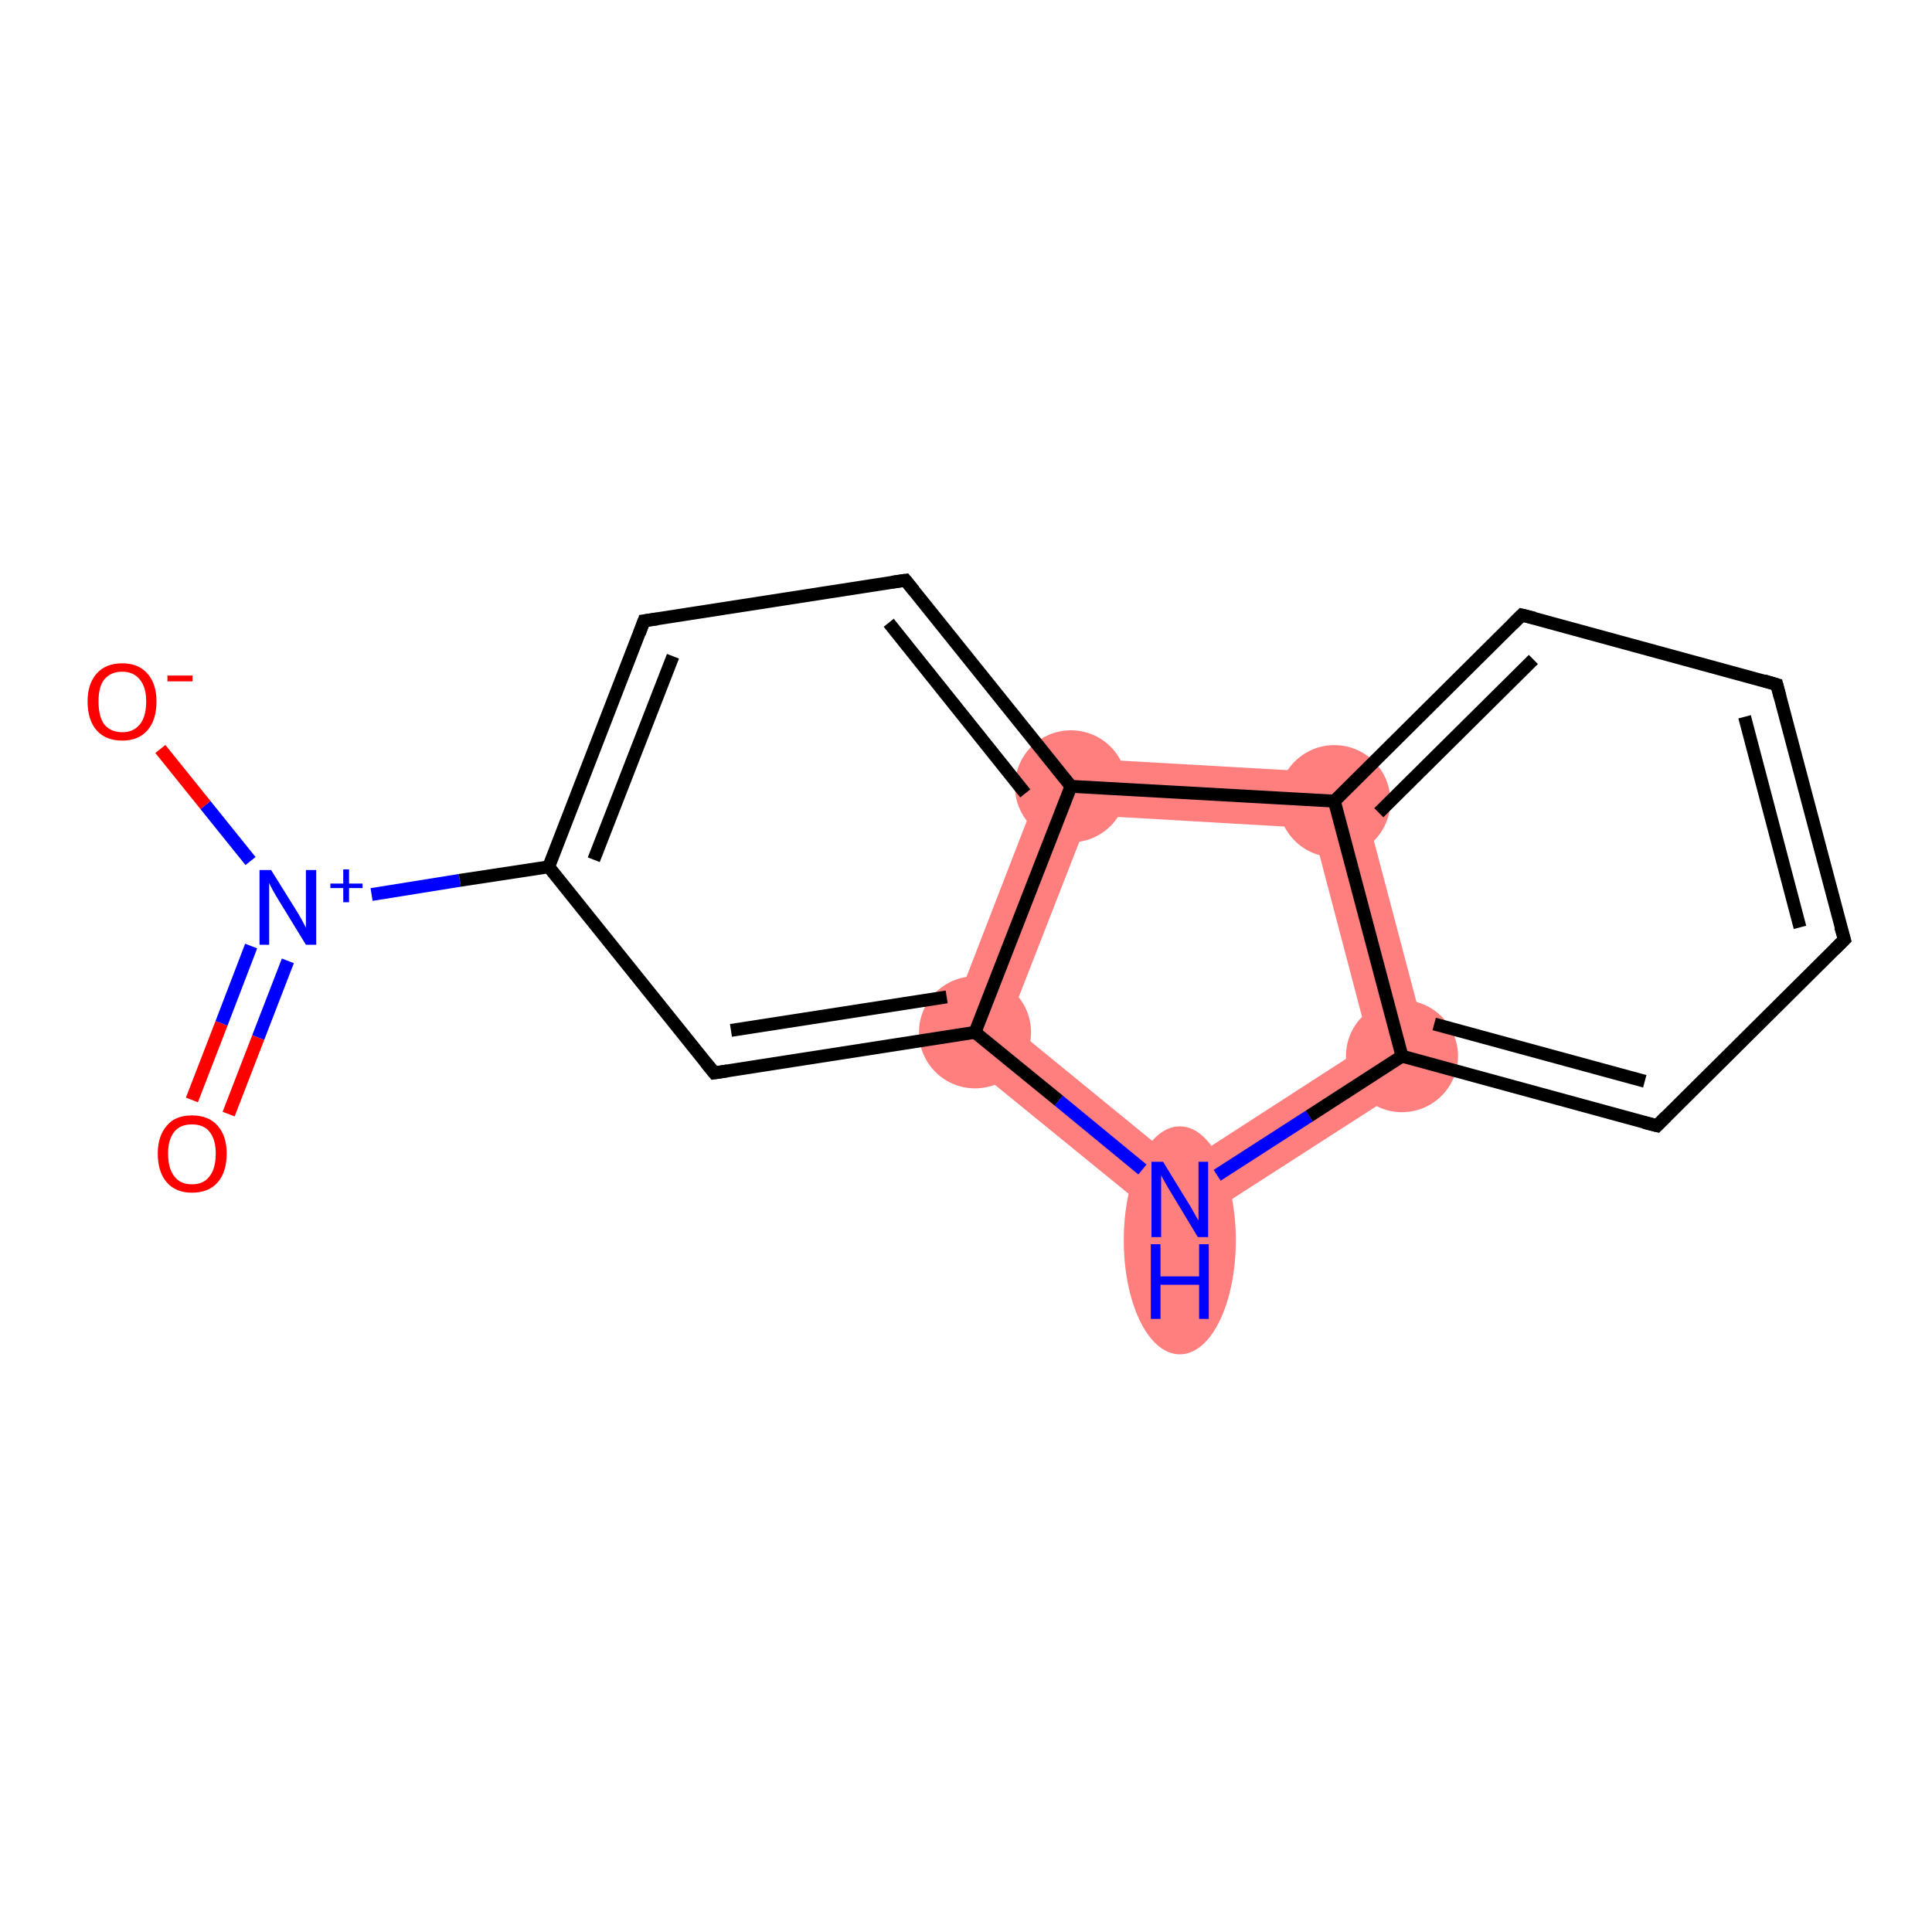 <?xml version='1.0' encoding='iso-8859-1'?>
<svg version='1.1' baseProfile='full'
              xmlns='http://www.w3.org/2000/svg'
                      xmlns:rdkit='http://www.rdkit.org/xml'
                      xmlns:xlink='http://www.w3.org/1999/xlink'
                  xml:space='preserve'
width='300px' height='300px' viewBox='0 0 300 300'>
<!-- END OF HEADER -->
<rect style='opacity:1.0;fill:#FFFFFF;stroke:none' width='300.0' height='300.0' x='0.0' y='0.0'> </rect>
<path class='bond-6 atom-6 atom-7' d='M 163.3,117.5 L 169.2,126.6 L 156.6,158.9 L 146.2,161.7 Z' style='fill:#FF7F7F;fill-rule:evenodd;fill-opacity:1;stroke:#FF7F7F;stroke-width:0.0px;stroke-linecap:butt;stroke-linejoin:miter;stroke-opacity:1;' />
<path class='bond-17 atom-6 atom-15' d='M 163.3,117.5 L 210.6,120.2 L 203.8,128.6 L 169.2,126.6 Z' style='fill:#FF7F7F;fill-rule:evenodd;fill-opacity:1;stroke:#FF7F7F;stroke-width:0.0px;stroke-linecap:butt;stroke-linejoin:miter;stroke-opacity:1;' />
<path class='bond-8 atom-7 atom-9' d='M 156.6,158.9 L 183.5,180.9 L 182.9,191.6 L 146.2,161.7 Z' style='fill:#FF7F7F;fill-rule:evenodd;fill-opacity:1;stroke:#FF7F7F;stroke-width:0.0px;stroke-linecap:butt;stroke-linejoin:miter;stroke-opacity:1;' />
<path class='bond-9 atom-9 atom-10' d='M 212.6,162.1 L 222.7,166.0 L 182.9,191.6 L 183.5,180.9 Z' style='fill:#FF7F7F;fill-rule:evenodd;fill-opacity:1;stroke:#FF7F7F;stroke-width:0.0px;stroke-linecap:butt;stroke-linejoin:miter;stroke-opacity:1;' />
<path class='bond-16 atom-10 atom-15' d='M 210.6,120.2 L 222.7,166.0 L 212.6,162.1 L 203.8,128.6 Z' style='fill:#FF7F7F;fill-rule:evenodd;fill-opacity:1;stroke:#FF7F7F;stroke-width:0.0px;stroke-linecap:butt;stroke-linejoin:miter;stroke-opacity:1;' />
<ellipse cx='166.3' cy='122.1' rx='8.2' ry='8.2' class='atom-6'  style='fill:#FF7F7F;fill-rule:evenodd;stroke:#FF7F7F;stroke-width:1.0px;stroke-linecap:butt;stroke-linejoin:miter;stroke-opacity:1' />
<ellipse cx='151.4' cy='160.3' rx='8.2' ry='8.2' class='atom-7'  style='fill:#FF7F7F;fill-rule:evenodd;stroke:#FF7F7F;stroke-width:1.0px;stroke-linecap:butt;stroke-linejoin:miter;stroke-opacity:1' />
<ellipse cx='183.2' cy='192.6' rx='8.2' ry='17.2' class='atom-9'  style='fill:#FF7F7F;fill-rule:evenodd;stroke:#FF7F7F;stroke-width:1.0px;stroke-linecap:butt;stroke-linejoin:miter;stroke-opacity:1' />
<ellipse cx='217.7' cy='164.0' rx='8.2' ry='8.2' class='atom-10'  style='fill:#FF7F7F;fill-rule:evenodd;stroke:#FF7F7F;stroke-width:1.0px;stroke-linecap:butt;stroke-linejoin:miter;stroke-opacity:1' />
<ellipse cx='207.2' cy='124.4' rx='8.2' ry='8.2' class='atom-15'  style='fill:#FF7F7F;fill-rule:evenodd;stroke:#FF7F7F;stroke-width:1.0px;stroke-linecap:butt;stroke-linejoin:miter;stroke-opacity:1' />
<path class='bond-0 atom-0 atom-1' d='M 29.8,170.8 L 34.4,158.9' style='fill:none;fill-rule:evenodd;stroke:#FF0000;stroke-width:2.0px;stroke-linecap:butt;stroke-linejoin:miter;stroke-opacity:1' />
<path class='bond-0 atom-0 atom-1' d='M 34.4,158.9 L 39.0,146.9' style='fill:none;fill-rule:evenodd;stroke:#0000FF;stroke-width:2.0px;stroke-linecap:butt;stroke-linejoin:miter;stroke-opacity:1' />
<path class='bond-0 atom-0 atom-1' d='M 35.5,173.0 L 40.1,161.1' style='fill:none;fill-rule:evenodd;stroke:#FF0000;stroke-width:2.0px;stroke-linecap:butt;stroke-linejoin:miter;stroke-opacity:1' />
<path class='bond-0 atom-0 atom-1' d='M 40.1,161.1 L 44.7,149.2' style='fill:none;fill-rule:evenodd;stroke:#0000FF;stroke-width:2.0px;stroke-linecap:butt;stroke-linejoin:miter;stroke-opacity:1' />
<path class='bond-1 atom-1 atom-2' d='M 38.9,133.7 L 31.9,125.0' style='fill:none;fill-rule:evenodd;stroke:#0000FF;stroke-width:2.0px;stroke-linecap:butt;stroke-linejoin:miter;stroke-opacity:1' />
<path class='bond-1 atom-1 atom-2' d='M 31.9,125.0 L 24.9,116.3' style='fill:none;fill-rule:evenodd;stroke:#FF0000;stroke-width:2.0px;stroke-linecap:butt;stroke-linejoin:miter;stroke-opacity:1' />
<path class='bond-2 atom-1 atom-3' d='M 57.7,138.9 L 71.4,136.7' style='fill:none;fill-rule:evenodd;stroke:#0000FF;stroke-width:2.0px;stroke-linecap:butt;stroke-linejoin:miter;stroke-opacity:1' />
<path class='bond-2 atom-1 atom-3' d='M 71.4,136.7 L 85.2,134.6' style='fill:none;fill-rule:evenodd;stroke:#000000;stroke-width:2.0px;stroke-linecap:butt;stroke-linejoin:miter;stroke-opacity:1' />
<path class='bond-3 atom-3 atom-4' d='M 85.2,134.6 L 100.0,96.4' style='fill:none;fill-rule:evenodd;stroke:#000000;stroke-width:2.0px;stroke-linecap:butt;stroke-linejoin:miter;stroke-opacity:1' />
<path class='bond-3 atom-3 atom-4' d='M 92.2,133.5 L 104.5,101.9' style='fill:none;fill-rule:evenodd;stroke:#000000;stroke-width:2.0px;stroke-linecap:butt;stroke-linejoin:miter;stroke-opacity:1' />
<path class='bond-4 atom-4 atom-5' d='M 100.0,96.4 L 140.6,90.1' style='fill:none;fill-rule:evenodd;stroke:#000000;stroke-width:2.0px;stroke-linecap:butt;stroke-linejoin:miter;stroke-opacity:1' />
<path class='bond-5 atom-5 atom-6' d='M 140.6,90.1 L 166.3,122.1' style='fill:none;fill-rule:evenodd;stroke:#000000;stroke-width:2.0px;stroke-linecap:butt;stroke-linejoin:miter;stroke-opacity:1' />
<path class='bond-5 atom-5 atom-6' d='M 138.0,96.7 L 159.2,123.2' style='fill:none;fill-rule:evenodd;stroke:#000000;stroke-width:2.0px;stroke-linecap:butt;stroke-linejoin:miter;stroke-opacity:1' />
<path class='bond-6 atom-6 atom-7' d='M 166.3,122.1 L 151.4,160.3' style='fill:none;fill-rule:evenodd;stroke:#000000;stroke-width:2.0px;stroke-linecap:butt;stroke-linejoin:miter;stroke-opacity:1' />
<path class='bond-7 atom-7 atom-8' d='M 151.4,160.3 L 110.9,166.6' style='fill:none;fill-rule:evenodd;stroke:#000000;stroke-width:2.0px;stroke-linecap:butt;stroke-linejoin:miter;stroke-opacity:1' />
<path class='bond-7 atom-7 atom-8' d='M 147.0,154.8 L 113.5,160.0' style='fill:none;fill-rule:evenodd;stroke:#000000;stroke-width:2.0px;stroke-linecap:butt;stroke-linejoin:miter;stroke-opacity:1' />
<path class='bond-8 atom-7 atom-9' d='M 151.4,160.3 L 164.4,170.9' style='fill:none;fill-rule:evenodd;stroke:#000000;stroke-width:2.0px;stroke-linecap:butt;stroke-linejoin:miter;stroke-opacity:1' />
<path class='bond-8 atom-7 atom-9' d='M 164.4,170.9 L 177.4,181.6' style='fill:none;fill-rule:evenodd;stroke:#0000FF;stroke-width:2.0px;stroke-linecap:butt;stroke-linejoin:miter;stroke-opacity:1' />
<path class='bond-9 atom-9 atom-10' d='M 189.0,182.5 L 203.3,173.3' style='fill:none;fill-rule:evenodd;stroke:#0000FF;stroke-width:2.0px;stroke-linecap:butt;stroke-linejoin:miter;stroke-opacity:1' />
<path class='bond-9 atom-9 atom-10' d='M 203.3,173.3 L 217.7,164.0' style='fill:none;fill-rule:evenodd;stroke:#000000;stroke-width:2.0px;stroke-linecap:butt;stroke-linejoin:miter;stroke-opacity:1' />
<path class='bond-10 atom-10 atom-11' d='M 217.7,164.0 L 257.3,174.8' style='fill:none;fill-rule:evenodd;stroke:#000000;stroke-width:2.0px;stroke-linecap:butt;stroke-linejoin:miter;stroke-opacity:1' />
<path class='bond-10 atom-10 atom-11' d='M 222.7,159.0 L 255.4,167.9' style='fill:none;fill-rule:evenodd;stroke:#000000;stroke-width:2.0px;stroke-linecap:butt;stroke-linejoin:miter;stroke-opacity:1' />
<path class='bond-11 atom-11 atom-12' d='M 257.3,174.8 L 286.4,145.9' style='fill:none;fill-rule:evenodd;stroke:#000000;stroke-width:2.0px;stroke-linecap:butt;stroke-linejoin:miter;stroke-opacity:1' />
<path class='bond-12 atom-12 atom-13' d='M 286.4,145.9 L 275.9,106.3' style='fill:none;fill-rule:evenodd;stroke:#000000;stroke-width:2.0px;stroke-linecap:butt;stroke-linejoin:miter;stroke-opacity:1' />
<path class='bond-12 atom-12 atom-13' d='M 279.5,144.0 L 270.9,111.3' style='fill:none;fill-rule:evenodd;stroke:#000000;stroke-width:2.0px;stroke-linecap:butt;stroke-linejoin:miter;stroke-opacity:1' />
<path class='bond-13 atom-13 atom-14' d='M 275.9,106.3 L 236.3,95.5' style='fill:none;fill-rule:evenodd;stroke:#000000;stroke-width:2.0px;stroke-linecap:butt;stroke-linejoin:miter;stroke-opacity:1' />
<path class='bond-14 atom-14 atom-15' d='M 236.3,95.5 L 207.2,124.4' style='fill:none;fill-rule:evenodd;stroke:#000000;stroke-width:2.0px;stroke-linecap:butt;stroke-linejoin:miter;stroke-opacity:1' />
<path class='bond-14 atom-14 atom-15' d='M 238.1,102.4 L 214.1,126.2' style='fill:none;fill-rule:evenodd;stroke:#000000;stroke-width:2.0px;stroke-linecap:butt;stroke-linejoin:miter;stroke-opacity:1' />
<path class='bond-15 atom-8 atom-3' d='M 110.9,166.6 L 85.2,134.6' style='fill:none;fill-rule:evenodd;stroke:#000000;stroke-width:2.0px;stroke-linecap:butt;stroke-linejoin:miter;stroke-opacity:1' />
<path class='bond-16 atom-15 atom-10' d='M 207.2,124.4 L 217.7,164.0' style='fill:none;fill-rule:evenodd;stroke:#000000;stroke-width:2.0px;stroke-linecap:butt;stroke-linejoin:miter;stroke-opacity:1' />
<path class='bond-17 atom-15 atom-6' d='M 207.2,124.4 L 166.3,122.1' style='fill:none;fill-rule:evenodd;stroke:#000000;stroke-width:2.0px;stroke-linecap:butt;stroke-linejoin:miter;stroke-opacity:1' />
<path d='M 99.3,98.3 L 100.0,96.4 L 102.1,96.1' style='fill:none;stroke:#000000;stroke-width:2.0px;stroke-linecap:butt;stroke-linejoin:miter;stroke-opacity:1;' />
<path d='M 138.5,90.4 L 140.6,90.1 L 141.9,91.7' style='fill:none;stroke:#000000;stroke-width:2.0px;stroke-linecap:butt;stroke-linejoin:miter;stroke-opacity:1;' />
<path d='M 112.9,166.3 L 110.9,166.6 L 109.6,165.0' style='fill:none;stroke:#000000;stroke-width:2.0px;stroke-linecap:butt;stroke-linejoin:miter;stroke-opacity:1;' />
<path d='M 255.3,174.3 L 257.3,174.8 L 258.7,173.4' style='fill:none;stroke:#000000;stroke-width:2.0px;stroke-linecap:butt;stroke-linejoin:miter;stroke-opacity:1;' />
<path d='M 284.9,147.4 L 286.4,145.9 L 285.8,143.9' style='fill:none;stroke:#000000;stroke-width:2.0px;stroke-linecap:butt;stroke-linejoin:miter;stroke-opacity:1;' />
<path d='M 276.4,108.2 L 275.9,106.3 L 273.9,105.7' style='fill:none;stroke:#000000;stroke-width:2.0px;stroke-linecap:butt;stroke-linejoin:miter;stroke-opacity:1;' />
<path d='M 238.3,96.0 L 236.3,95.5 L 234.9,96.9' style='fill:none;stroke:#000000;stroke-width:2.0px;stroke-linecap:butt;stroke-linejoin:miter;stroke-opacity:1;' />
<path class='atom-0' d='M 24.5 179.1
Q 24.5 176.4, 25.9 174.8
Q 27.2 173.2, 29.8 173.2
Q 32.4 173.2, 33.8 174.8
Q 35.2 176.4, 35.2 179.1
Q 35.2 182.0, 33.8 183.6
Q 32.4 185.2, 29.8 185.2
Q 27.3 185.2, 25.9 183.6
Q 24.5 182.0, 24.5 179.1
M 29.8 183.9
Q 31.6 183.9, 32.5 182.7
Q 33.5 181.5, 33.5 179.1
Q 33.5 176.9, 32.5 175.7
Q 31.6 174.6, 29.8 174.6
Q 28.0 174.6, 27.1 175.7
Q 26.1 176.9, 26.1 179.1
Q 26.1 181.5, 27.1 182.7
Q 28.0 183.9, 29.8 183.9
' fill='#FF0000'/>
<path class='atom-1' d='M 42.1 135.1
L 45.9 141.2
Q 46.3 141.8, 46.9 142.9
Q 47.5 144.0, 47.5 144.1
L 47.5 135.1
L 49.1 135.1
L 49.1 146.7
L 47.5 146.7
L 43.4 140.0
Q 42.9 139.2, 42.4 138.3
Q 41.9 137.4, 41.8 137.1
L 41.8 146.7
L 40.3 146.7
L 40.3 135.1
L 42.1 135.1
' fill='#0000FF'/>
<path class='atom-1' d='M 51.3 137.2
L 53.3 137.2
L 53.3 135.0
L 54.2 135.0
L 54.2 137.2
L 56.3 137.2
L 56.3 137.9
L 54.2 137.9
L 54.2 140.1
L 53.3 140.1
L 53.3 137.9
L 51.3 137.9
L 51.3 137.2
' fill='#0000FF'/>
<path class='atom-2' d='M 13.6 108.9
Q 13.6 106.2, 15.0 104.6
Q 16.4 103.0, 19.0 103.0
Q 21.5 103.0, 22.9 104.6
Q 24.3 106.2, 24.3 108.9
Q 24.3 111.8, 22.9 113.4
Q 21.5 115.0, 19.0 115.0
Q 16.4 115.0, 15.0 113.4
Q 13.6 111.8, 13.6 108.9
M 19.0 113.7
Q 20.7 113.7, 21.7 112.5
Q 22.7 111.3, 22.7 108.9
Q 22.7 106.7, 21.7 105.5
Q 20.7 104.3, 19.0 104.3
Q 17.2 104.3, 16.2 105.5
Q 15.3 106.6, 15.3 108.9
Q 15.3 111.3, 16.2 112.5
Q 17.2 113.7, 19.0 113.7
' fill='#FF0000'/>
<path class='atom-2' d='M 26.0 104.9
L 29.9 104.9
L 29.9 105.8
L 26.0 105.8
L 26.0 104.9
' fill='#FF0000'/>
<path class='atom-9' d='M 180.6 180.4
L 184.4 186.6
Q 184.8 187.2, 185.4 188.3
Q 186.0 189.4, 186.1 189.5
L 186.1 180.4
L 187.6 180.4
L 187.6 192.1
L 186.0 192.1
L 181.9 185.3
Q 181.4 184.5, 180.9 183.6
Q 180.4 182.7, 180.3 182.5
L 180.3 192.1
L 178.8 192.1
L 178.8 180.4
L 180.6 180.4
' fill='#0000FF'/>
<path class='atom-9' d='M 178.7 193.2
L 180.2 193.2
L 180.2 198.2
L 186.2 198.2
L 186.2 193.2
L 187.7 193.2
L 187.7 204.8
L 186.2 204.8
L 186.2 199.5
L 180.2 199.5
L 180.2 204.8
L 178.7 204.8
L 178.7 193.2
' fill='#0000FF'/>
</svg>
